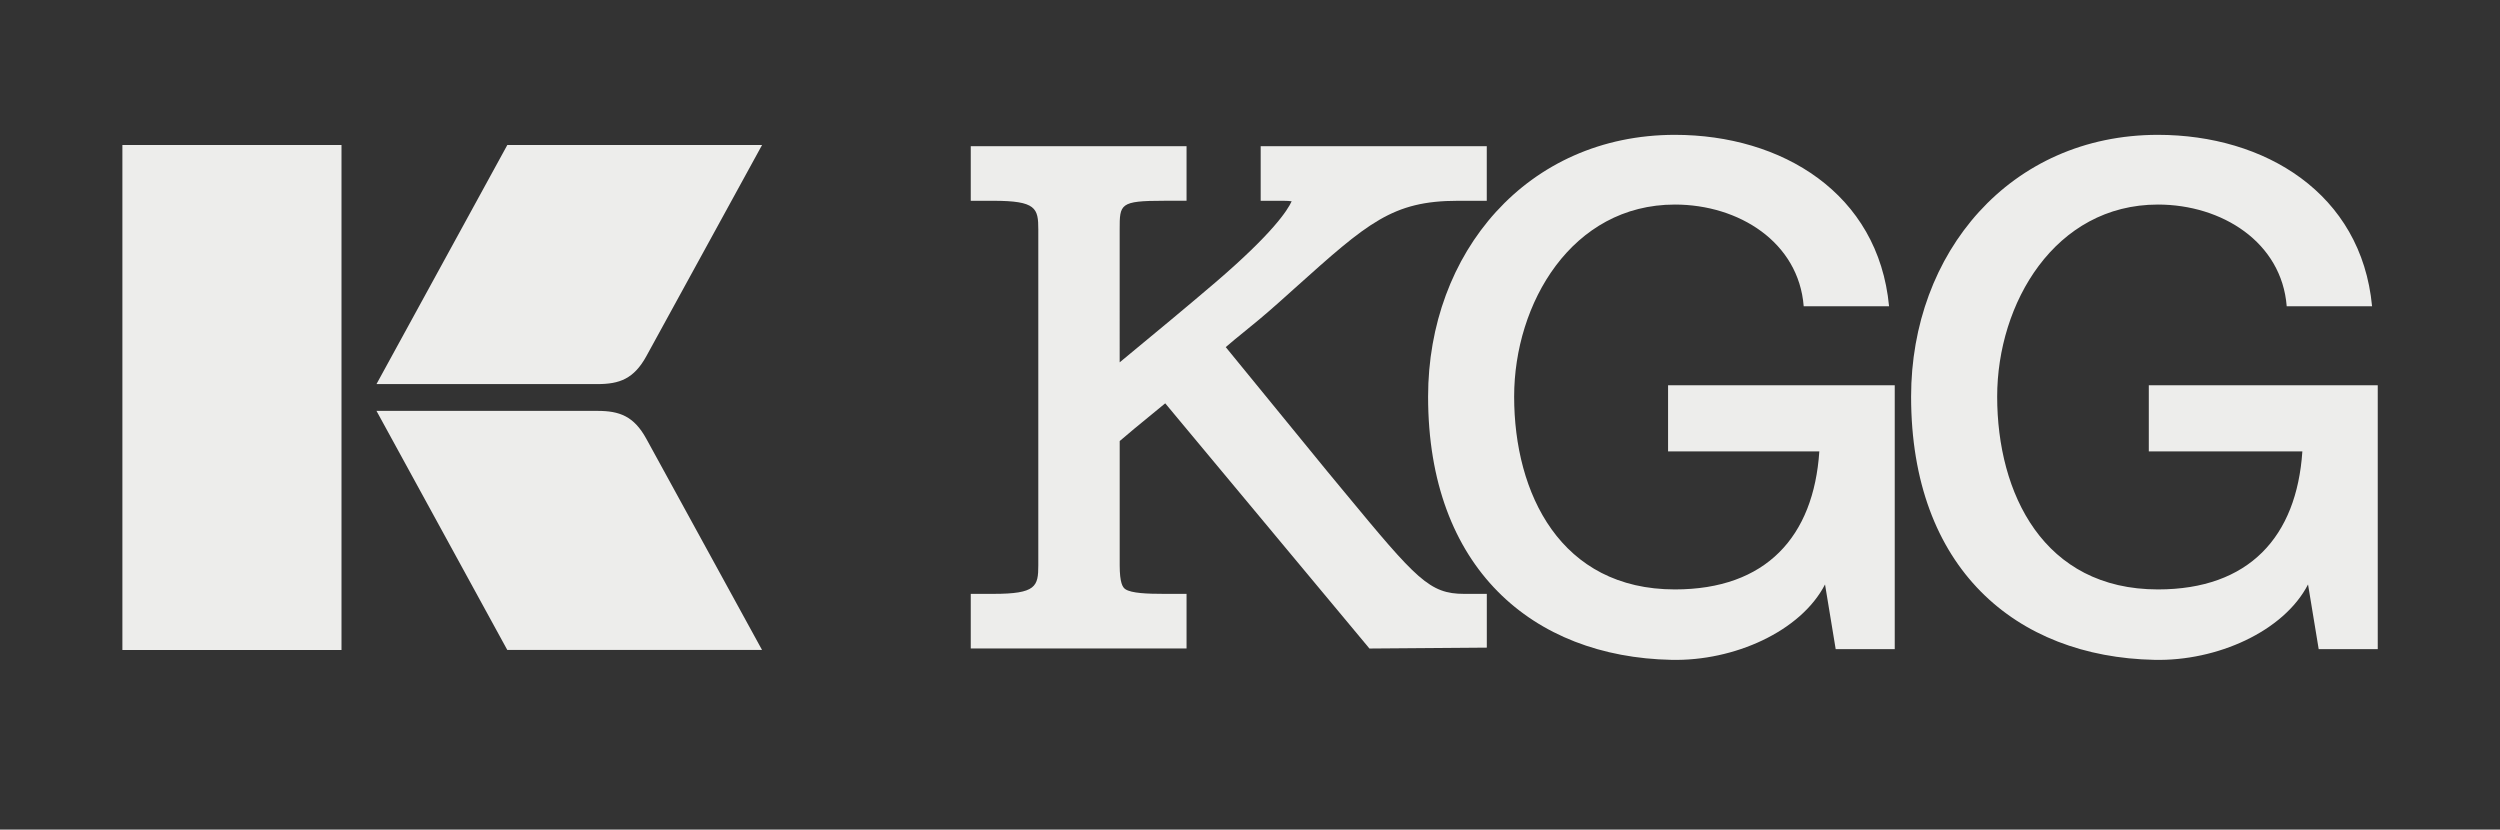 <?xml version="1.0" encoding="utf-8"?>
<!-- Generator: Adobe Illustrator 26.3.1, SVG Export Plug-In . SVG Version: 6.00 Build 0)  -->
<svg version="1.1" id="Layer_1" xmlns="http://www.w3.org/2000/svg" xmlns:xlink="http://www.w3.org/1999/xlink" x="0px" y="0px"
	 viewBox="0 0 1087.71 360.96" style="enable-background:new 0 0 1087.71 360.96;" xml:space="preserve">
<rect x="0" y="0" width="1087.71" height="360.96" fill="#333333" stroke="none"/>
<style type="text/css">
	.st0{fill:#DD2638;}
	.st1{fill:#001B72;}
	.st2{fill:#EDEDEB;}
</style>
<g>
	<path class="st2" d="M259.99,167.11c9.53,0,15.79-2.28,21.2-12.09l50.37-91.92H220.72L163.8,167.11H259.99z M259.99,178.77H163.8
		l56.91,104.01h110.84l-50.37-91.92C275.78,181.05,269.52,178.77,259.99,178.77z M53.25,63.1v219.69h95.33V63.1H53.25z"/>
	<g>
		<path class="st2" d="M556.73,131.31l6.54-5.86c31.78-28.49,42.48-38.09,71.07-38.09h12.53V63.61H548.5v23.75h9.84
			c1.58,0,2.77,0.09,3.64,0.21c-1.73,3.86-8.28,13.97-33.04,35.19c-11.09,9.5-28.39,23.84-41.79,34.89V99.86
			c0-11.08,0-12.51,19.26-12.51h9.84V63.61h-93.89v23.75h9.84c18.6,0,19.55,3.21,19.55,12.51v146c0,9.29-0.95,12.51-19.55,12.51
			h-9.84v23.75h93.89v-23.75h-9.84c-7.15,0-14.14-0.25-16.79-2.04c-1.15-0.77-2.46-2.66-2.46-10.47v-53.98
			c3.5-3.06,9.11-7.64,14.24-11.84c1.94-1.59,3.83-3.14,5.57-4.57l88.85,106.68l51.07-0.39v-23.39h-9.84
			c-15.09,0-20.71-6.28-52-44.15c-2.41-2.92-4.97-6.02-7.67-9.27l-44.08-53.94c2.66-2.32,5.06-4.26,7.7-6.4
			C545.11,141.29,549.79,137.51,556.73,131.31z"/>
		<path class="st2" d="M824.37,167.61v114.83h-25.69l-4.64-28.16c-10.52,20.43-39.62,33.43-66.85,32.81
			c-60.35-1.24-105.85-39.93-105.85-114.52c0-62.52,43.02-113.9,107.4-113.9c46.43,0,88.52,25.38,93.16,74.59h-37.14
			C782.59,105.4,756.59,89,728.73,89c-44.88,0-69.95,43.02-69.95,83.57c0,42.09,20.12,83.88,69.95,83.88
			c39.62,0,60.35-22.9,62.83-60.04h-65.81v-28.78H824.37z"/>
		<path class="st2" d="M1034.52,167.61v114.83h-25.69l-4.64-28.16c-10.52,20.43-39.62,33.43-66.85,32.81
			c-60.35-1.24-105.85-39.93-105.85-114.52c0-62.52,43.02-113.9,107.4-113.9c46.43,0,88.52,25.38,93.16,74.59h-37.14
			C992.74,105.4,966.74,89,938.89,89c-44.88,0-69.95,43.02-69.95,83.57c0,42.09,20.12,83.88,69.95,83.88
			c39.62,0,60.35-22.9,62.83-60.04h-66.81v-28.78H1034.52z"/>
	</g>
</g>
</svg>
